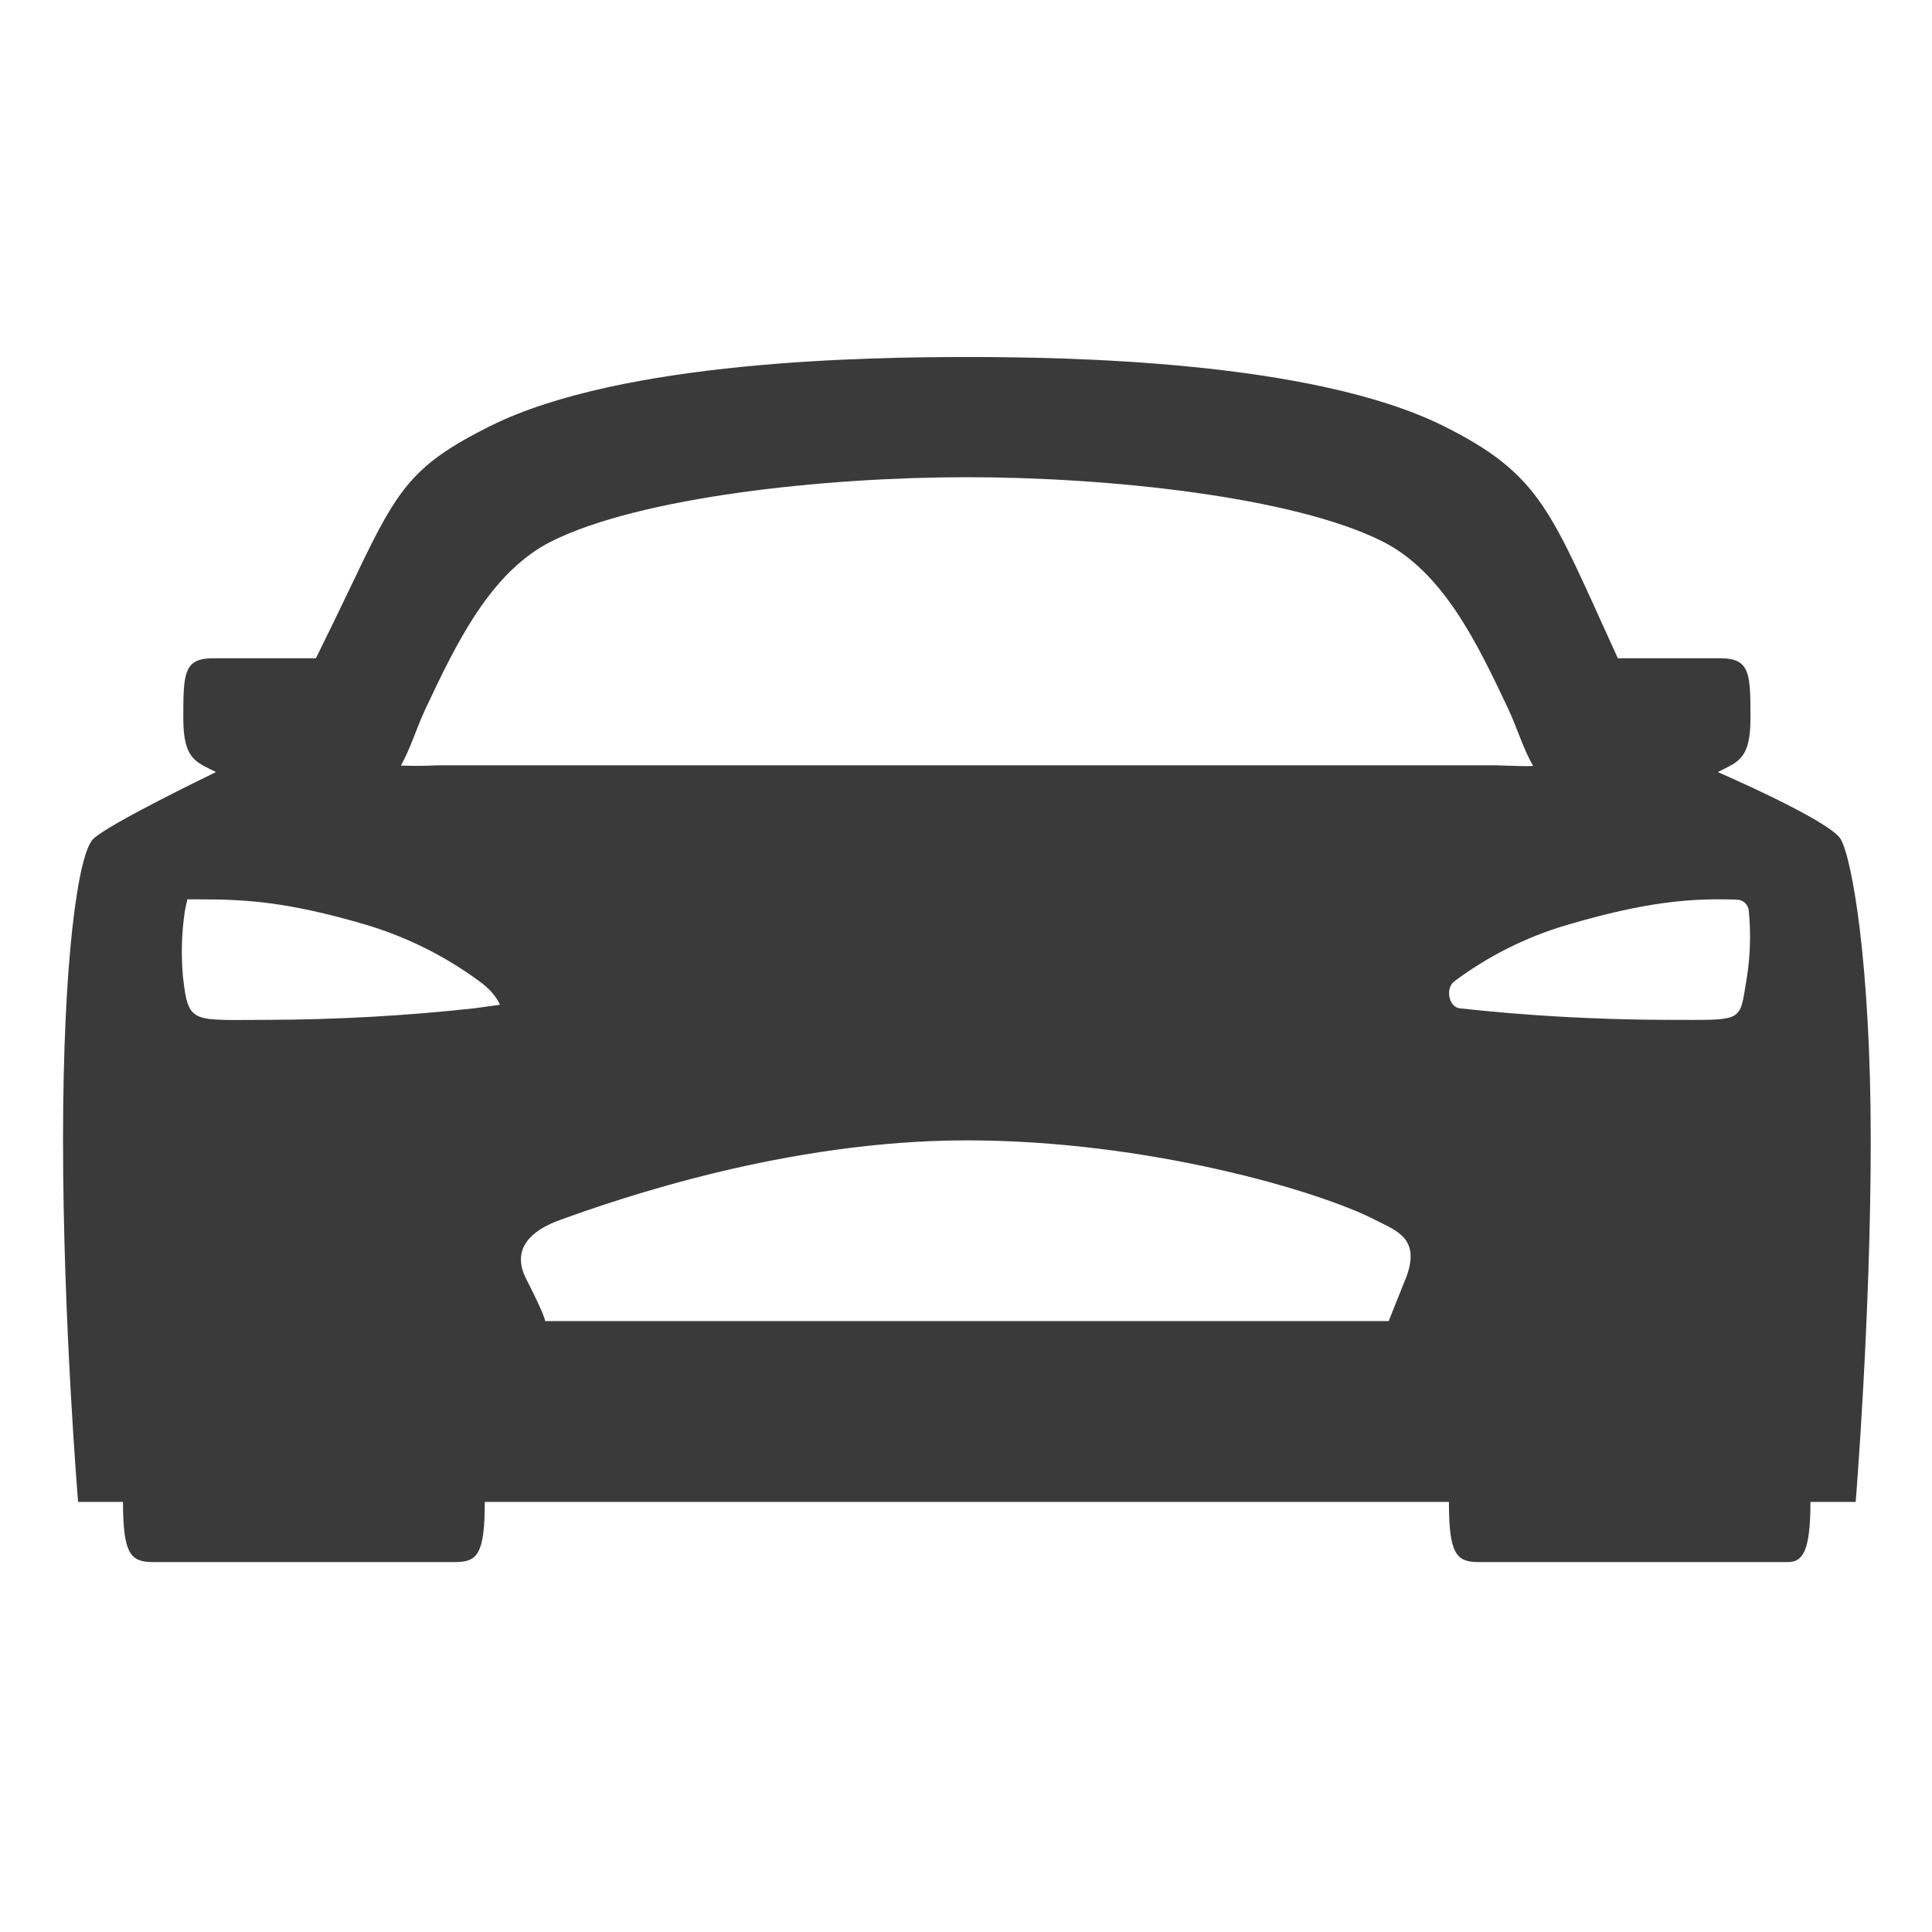 <svg width="24" height="24" viewBox="0 0 24 24" fill="none" xmlns="http://www.w3.org/2000/svg">
<path d="M22.865 10.423C22.724 10.189 21.339 9.591 21.339 9.591C21.58 9.466 21.745 9.441 21.745 8.926C21.745 8.365 21.742 8.177 21.367 8.177H20.098C20.093 8.166 20.087 8.155 20.082 8.143C19.262 6.353 19.152 5.9 17.93 5.291C16.29 4.476 13.216 4.435 12.011 4.435C10.806 4.435 7.731 4.476 6.093 5.291C4.869 5.9 4.9 6.213 3.941 8.143C3.941 8.148 3.931 8.162 3.922 8.177H2.651C2.28 8.177 2.277 8.365 2.277 8.926C2.277 9.441 2.442 9.466 2.683 9.591C2.683 9.591 1.344 10.236 1.157 10.423C0.97 10.61 0.783 11.92 0.783 14.166C0.783 16.411 0.97 18.657 0.97 18.657H1.528C1.528 19.312 1.625 19.405 1.906 19.405H5.648C5.929 19.405 6.022 19.312 6.022 18.657H17.999C17.999 19.312 18.093 19.405 18.373 19.405H22.21C22.397 19.405 22.49 19.265 22.49 18.657H23.052C23.052 18.657 23.239 16.365 23.239 14.166C23.239 11.967 23.005 10.657 22.865 10.423ZM5.894 12.525C5.042 12.619 4.186 12.666 3.329 12.669C2.373 12.669 2.341 12.73 2.273 12.133C2.248 11.861 2.256 11.585 2.297 11.314L2.327 11.172H2.467C3.028 11.172 3.556 11.195 4.551 11.489C5.057 11.641 5.534 11.879 5.959 12.193C6.163 12.341 6.21 12.482 6.21 12.482L5.894 12.525ZM17.457 15.894L17.251 16.411H6.771C6.771 16.411 6.789 16.383 6.537 15.888C6.35 15.523 6.584 15.289 6.954 15.156C7.671 14.897 9.765 14.166 12.011 14.166C14.256 14.166 16.392 14.796 17.087 15.156C17.344 15.289 17.664 15.382 17.457 15.897V15.894ZM5.434 9.507C5.283 9.515 5.131 9.516 4.98 9.51C5.102 9.293 5.17 9.051 5.289 8.798C5.664 8.003 6.092 7.103 6.854 6.723C7.955 6.175 10.238 5.928 12.011 5.928C13.784 5.928 16.067 6.173 17.168 6.723C17.93 7.103 18.356 8.003 18.732 8.798C18.852 9.053 18.919 9.297 19.045 9.515C18.951 9.521 18.843 9.515 18.587 9.507H5.434ZM21.702 12.132C21.601 12.716 21.695 12.669 20.693 12.669C19.836 12.666 18.979 12.619 18.127 12.525C17.994 12.502 17.956 12.277 18.063 12.193C18.486 11.876 18.963 11.637 19.47 11.489C20.466 11.195 21.026 11.156 21.58 11.176C21.617 11.177 21.652 11.192 21.679 11.218C21.706 11.244 21.722 11.279 21.724 11.316C21.751 11.588 21.743 11.863 21.702 12.133V12.132Z" fill="#3A3A3A"/>
</svg>
